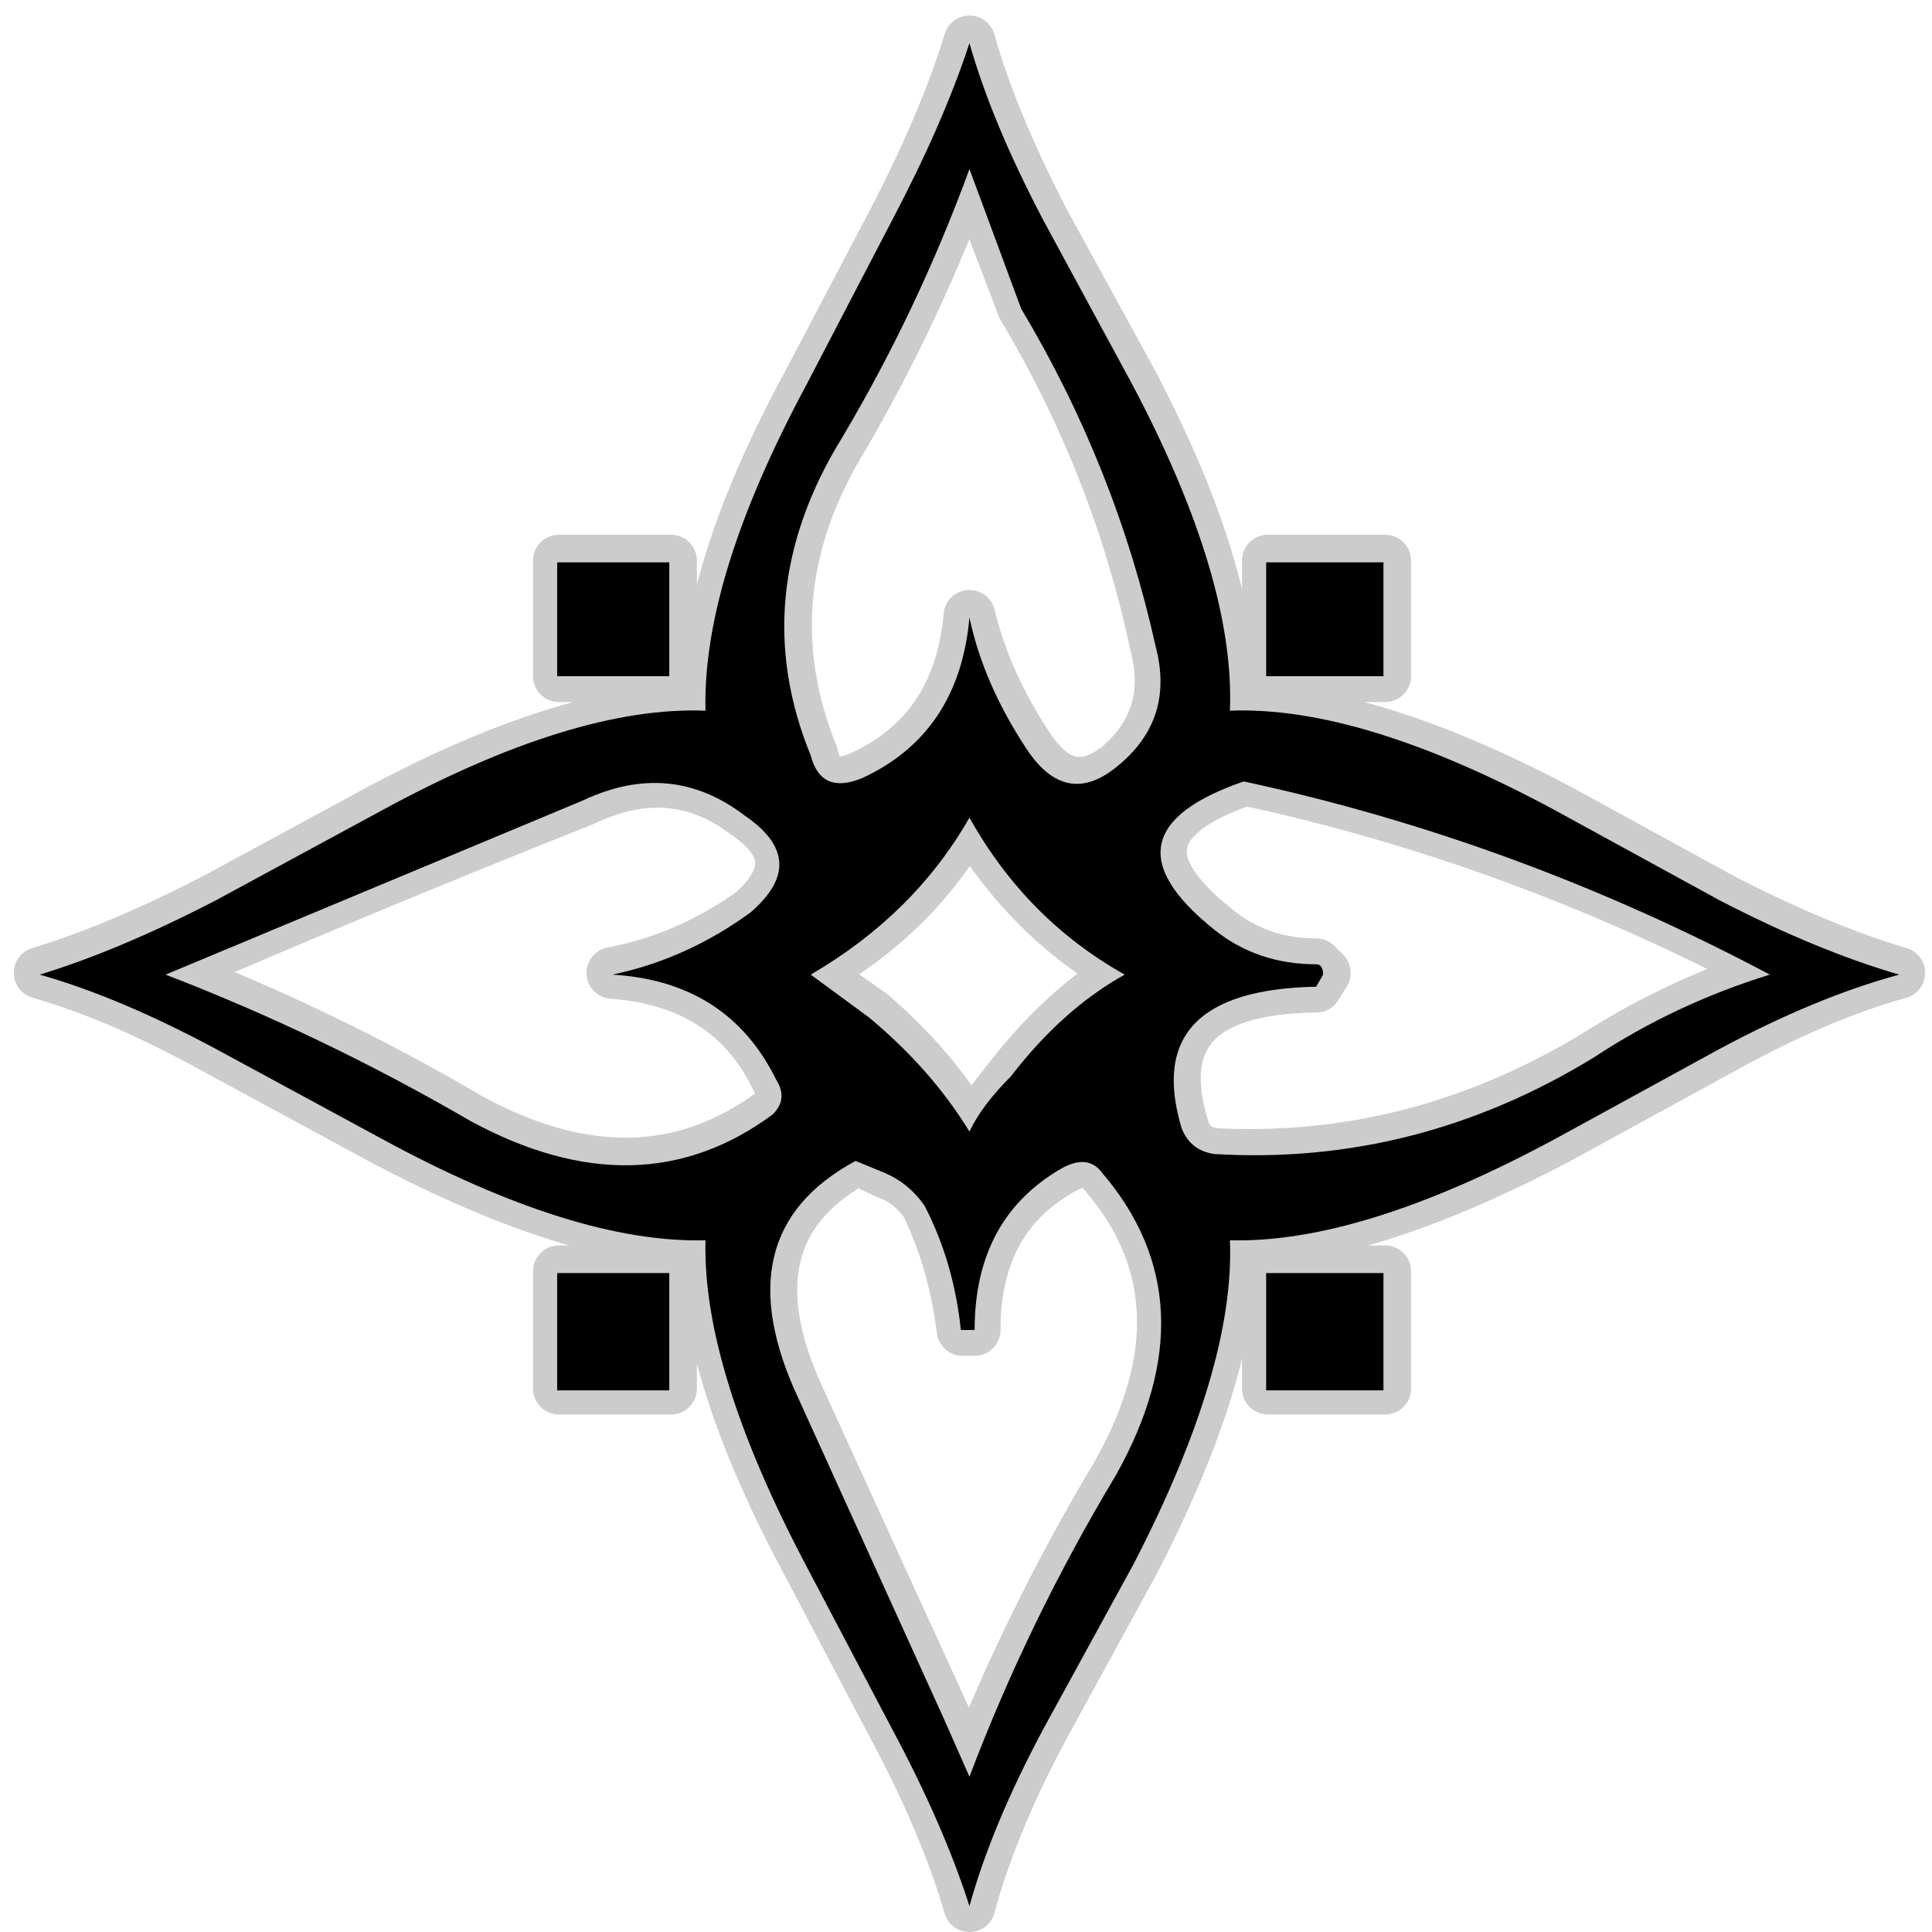 <?xml version="1.0" encoding="UTF-8" standalone="no"?>
<svg xmlns:ffdec="https://www.free-decompiler.com/flash" xmlns:xlink="http://www.w3.org/1999/xlink" ffdec:objectType="frame" height="56.0px" width="56.0px" xmlns="http://www.w3.org/2000/svg">
  <g transform="matrix(1.0, 0.0, 0.0, 1.0, 0.0, 0.0)">
    <use ffdec:characterId="29" ffdec:characterName="28_fla.Symbole84_1" height="56.0" id="back" transform="matrix(1.0, 0.0, 0.0, 1.0, 0.0, 0.0)" width="56.0" xlink:href="#sprite0"/>
    <use ffdec:characterId="31" height="55.55" id="back" transform="matrix(1.0, 0.0, 0.0, 1.0, 0.4, 0.45)" width="55.4" xlink:href="#sprite28"/>
    <use ffdec:characterId="33" height="54.0" id="up" transform="matrix(1.0, 0.0, 0.0, 1.0, 1.15, 1.25)" width="53.9" xlink:href="#sprite29"/>
  </g>
  <defs>
    <g id="sprite0" transform="matrix(1.0, 0.0, 0.0, 1.0, 0.0, 0.0)">
      <use ffdec:characterId="28" ffdec:characterName="28_fla.Symbole81_2" height="56.0" id="back" transform="matrix(1.0, 0.0, 0.0, 1.0, 0.0, 0.0)" width="56.0" xlink:href="#sprite1"/>
    </g>
    <g id="sprite1" transform="matrix(1.0, 0.0, 0.0, 1.0, 0.0, 0.0)">
      <use ffdec:characterId="27" ffdec:characterName="28_fla.Symbole78_3" height="56.0" id="back" transform="matrix(1.0, 0.0, 0.0, 1.0, 0.0, 0.0)" width="56.0" xlink:href="#sprite2"/>
    </g>
    <g id="sprite2" transform="matrix(1.0, 0.0, 0.0, 1.0, 0.0, 0.0)">
      <use ffdec:characterId="26" ffdec:characterName="28_fla.Symbole75_4" height="56.0" id="back" transform="matrix(1.0, 0.0, 0.0, 1.0, 0.0, 0.0)" width="56.0" xlink:href="#sprite3"/>
    </g>
    <g id="sprite3" transform="matrix(1.0, 0.0, 0.0, 1.0, 0.0, 0.0)">
      <use ffdec:characterId="25" ffdec:characterName="28_fla.Symbole72_5" height="56.0" id="back" transform="matrix(1.0, 0.0, 0.0, 1.0, 0.0, 0.0)" width="56.0" xlink:href="#sprite4"/>
    </g>
    <g id="sprite4" transform="matrix(1.0, 0.0, 0.0, 1.0, 0.0, 0.0)">
      <use ffdec:characterId="24" ffdec:characterName="28_fla.Symbole69_6" height="56.0" id="back" transform="matrix(1.0, 0.0, 0.0, 1.0, 0.0, 0.0)" width="56.0" xlink:href="#sprite5"/>
    </g>
    <g id="sprite5" transform="matrix(1.0, 0.0, 0.0, 1.0, 0.0, 0.0)">
      <use ffdec:characterId="23" ffdec:characterName="28_fla.Symbole66_7" height="56.0" id="back" transform="matrix(1.0, 0.0, 0.0, 1.0, 0.0, 0.0)" width="56.0" xlink:href="#sprite6"/>
    </g>
    <g id="sprite6" transform="matrix(1.0, 0.0, 0.0, 1.0, 0.0, 0.0)">
      <use ffdec:characterId="22" ffdec:characterName="28_fla.Symbole63_8" height="56.0" id="back" transform="matrix(1.0, 0.0, 0.0, 1.0, 0.0, 0.0)" width="56.0" xlink:href="#sprite7"/>
    </g>
    <g id="sprite7" transform="matrix(1.0, 0.0, 0.0, 1.0, 0.0, 0.0)">
      <use ffdec:characterId="21" ffdec:characterName="28_fla.Symbole60_9" height="56.0" id="back" transform="matrix(1.0, 0.0, 0.0, 1.0, 0.0, 0.0)" width="56.0" xlink:href="#sprite8"/>
    </g>
    <g id="sprite8" transform="matrix(1.0, 0.0, 0.0, 1.0, 0.0, 0.0)">
      <use ffdec:characterId="20" ffdec:characterName="28_fla.Symbole57_10" height="56.0" id="back" transform="matrix(1.0, 0.0, 0.0, 1.0, 0.0, 0.0)" width="56.0" xlink:href="#sprite9"/>
    </g>
    <g id="sprite9" transform="matrix(1.0, 0.0, 0.0, 1.0, 0.0, 0.0)">
      <use ffdec:characterId="19" ffdec:characterName="28_fla.Symbole54_11" height="56.0" id="back" transform="matrix(1.0, 0.0, 0.0, 1.0, 0.0, 0.0)" width="56.0" xlink:href="#sprite10"/>
    </g>
    <g id="sprite10" transform="matrix(1.0, 0.0, 0.0, 1.0, 0.0, 0.0)">
      <use ffdec:characterId="18" ffdec:characterName="28_fla.Symbole51_12" height="56.0" id="back" transform="matrix(1.0, 0.0, 0.0, 1.0, 0.0, 0.0)" width="56.0" xlink:href="#sprite11"/>
    </g>
    <g id="sprite11" transform="matrix(1.0, 0.0, 0.0, 1.0, 0.0, 0.0)">
      <use ffdec:characterId="17" ffdec:characterName="28_fla.Symbole48_13" height="56.0" id="back" transform="matrix(1.0, 0.0, 0.0, 1.0, 0.0, 0.0)" width="56.0" xlink:href="#sprite12"/>
    </g>
    <g id="sprite12" transform="matrix(1.0, 0.0, 0.0, 1.0, 0.0, 0.0)">
      <use ffdec:characterId="16" ffdec:characterName="28_fla.Symbole45_14" height="56.0" id="back" transform="matrix(1.0, 0.0, 0.0, 1.0, 0.0, 0.0)" width="56.0" xlink:href="#sprite13"/>
    </g>
    <g id="sprite13" transform="matrix(1.0, 0.0, 0.0, 1.0, 0.0, 0.0)">
      <use ffdec:characterId="15" ffdec:characterName="28_fla.Symbole42_15" height="56.0" id="back" transform="matrix(1.0, 0.0, 0.0, 1.0, 0.0, 0.0)" width="56.0" xlink:href="#sprite14"/>
    </g>
    <g id="sprite14" transform="matrix(1.0, 0.0, 0.0, 1.0, 0.0, 0.0)">
      <use ffdec:characterId="14" ffdec:characterName="28_fla.Symbole39_16" height="56.0" id="back" transform="matrix(1.0, 0.0, 0.0, 1.0, 0.0, 0.0)" width="56.0" xlink:href="#sprite15"/>
    </g>
    <g id="sprite15" transform="matrix(1.0, 0.0, 0.0, 1.0, 0.0, 0.0)">
      <use ffdec:characterId="13" ffdec:characterName="28_fla.Symbole36_17" height="56.0" id="back" transform="matrix(1.0, 0.0, 0.0, 1.0, 0.0, 0.0)" width="56.0" xlink:href="#sprite16"/>
    </g>
    <g id="sprite16" transform="matrix(1.0, 0.0, 0.0, 1.0, 0.0, 0.0)">
      <use ffdec:characterId="12" ffdec:characterName="28_fla.Symbole33_18" height="56.0" id="back" transform="matrix(1.0, 0.0, 0.0, 1.0, 0.0, 0.0)" width="56.0" xlink:href="#sprite17"/>
    </g>
    <g id="sprite17" transform="matrix(1.0, 0.0, 0.0, 1.0, 0.0, 0.0)">
      <use ffdec:characterId="11" ffdec:characterName="28_fla.Symbole30_19" height="56.0" id="back" transform="matrix(1.0, 0.0, 0.0, 1.0, 0.0, 0.0)" width="56.0" xlink:href="#sprite18"/>
    </g>
    <g id="sprite18" transform="matrix(1.0, 0.0, 0.0, 1.0, 0.0, 0.0)">
      <use ffdec:characterId="10" ffdec:characterName="28_fla.Symbole27_20" height="56.0" id="back" transform="matrix(1.0, 0.0, 0.0, 1.0, 0.0, 0.0)" width="56.0" xlink:href="#sprite19"/>
    </g>
    <g id="sprite19" transform="matrix(1.0, 0.0, 0.0, 1.0, 0.0, 0.0)">
      <use ffdec:characterId="9" ffdec:characterName="28_fla.Symbole24_21" height="56.0" id="back" transform="matrix(1.0, 0.0, 0.0, 1.0, 0.0, 0.0)" width="56.0" xlink:href="#sprite20"/>
    </g>
    <g id="sprite20" transform="matrix(1.0, 0.0, 0.0, 1.0, 0.0, 0.0)">
      <use ffdec:characterId="8" ffdec:characterName="28_fla.Symbole21_22" height="56.0" id="back" transform="matrix(1.0, 0.0, 0.0, 1.0, 0.0, 0.0)" width="56.0" xlink:href="#sprite21"/>
    </g>
    <g id="sprite21" transform="matrix(1.0, 0.0, 0.0, 1.0, 0.0, 0.0)">
      <use ffdec:characterId="7" ffdec:characterName="28_fla.Symbole18_23" height="56.0" id="back" transform="matrix(1.0, 0.0, 0.0, 1.0, 0.0, 0.0)" width="56.0" xlink:href="#sprite22"/>
    </g>
    <g id="sprite22" transform="matrix(1.0, 0.0, 0.0, 1.0, 0.0, 0.0)">
      <use ffdec:characterId="6" ffdec:characterName="28_fla.Symbole15_24" height="56.0" id="back" transform="matrix(1.0, 0.0, 0.0, 1.0, 0.0, 0.0)" width="56.0" xlink:href="#sprite23"/>
    </g>
    <g id="sprite23" transform="matrix(1.0, 0.0, 0.0, 1.0, 0.0, 0.0)">
      <use ffdec:characterId="5" ffdec:characterName="28_fla.Symbole12_25" height="56.0" id="back" transform="matrix(1.0, 0.0, 0.0, 1.0, 0.0, 0.0)" width="56.0" xlink:href="#sprite24"/>
    </g>
    <g id="sprite24" transform="matrix(1.0, 0.0, 0.0, 1.0, 0.0, 0.0)">
      <use ffdec:characterId="4" ffdec:characterName="28_fla.Symbole9_26" height="56.0" id="back" transform="matrix(1.0, 0.0, 0.0, 1.0, 0.0, 0.0)" width="56.0" xlink:href="#sprite25"/>
    </g>
    <g id="sprite25" transform="matrix(1.0, 0.0, 0.0, 1.0, 0.0, 0.0)">
      <use ffdec:characterId="3" ffdec:characterName="28_fla.Symbole6_27" height="56.0" id="back" transform="matrix(1.0, 0.0, 0.0, 1.0, 0.0, 0.0)" width="56.0" xlink:href="#sprite26"/>
    </g>
    <g id="sprite26" transform="matrix(1.0, 0.0, 0.0, 1.0, 0.0, 0.0)">
      <use ffdec:characterId="2" height="56.0" id="back" transform="matrix(1.0, 0.0, 0.0, 1.0, 0.0, 0.0)" width="56.0" xlink:href="#sprite27"/>
    </g>
    <g id="sprite27" transform="matrix(1.0, 0.0, 0.0, 1.0, 0.0, 0.0)">
      <use ffdec:characterId="1" height="56.0" transform="matrix(1.0, 0.0, 0.0, 1.0, 0.0, 0.0)" width="56.0" xlink:href="#shape0"/>
    </g>
    <g id="shape0" transform="matrix(1.0, 0.0, 0.0, 1.0, 0.0, 0.0)">
      <path d="M56.0 56.0 L0.0 56.0 0.0 0.0 56.0 0.0 56.0 56.0" fill="#010101" fill-opacity="0.0" fill-rule="evenodd" stroke="none"/>
    </g>
    <g id="sprite28" transform="matrix(1.0, 0.0, 0.0, 1.0, 0.75, 0.75)">
      <use ffdec:characterId="30" height="55.55" transform="matrix(1.0, 0.0, 0.0, 1.0, -0.75, -0.75)" width="55.4" xlink:href="#shape1"/>
    </g>
    <g id="shape1" transform="matrix(1.0, 0.0, 0.0, 1.0, 0.75, 0.75)">
      <path d="M53.9 27.0 Q51.55 27.65 48.75 29.2 L44.0 31.8 Q38.3 34.8 34.5 34.75 34.65 38.4 31.7 44.1 L29.1 48.85 Q27.6 51.65 26.95 54.05 26.25 51.65 24.75 48.85 L22.25 44.1 Q19.2 38.4 19.35 34.75 15.55 34.8 9.9 31.8 L5.1 29.2 Q2.3 27.65 0.0 27.0 2.3 26.3 5.1 24.85 L9.9 22.25 Q15.55 19.25 19.35 19.4 19.2 15.6 22.25 9.95 L24.75 5.2 Q26.25 2.3 26.95 0.0 27.6 2.3 29.1 5.2 L31.7 9.95 Q34.65 15.6 34.5 19.4 38.3 19.25 44.0 22.25 L48.75 24.85 Q51.55 26.3 53.9 27.0 M50.2 27.0 Q42.85 23.1 34.95 21.4 30.55 22.9 34.05 25.7 35.3 26.75 37.0 26.75 L37.25 27.0 37.0 27.4 Q31.9 27.45 33.15 31.5 33.35 32.15 34.05 32.25 39.9 32.55 45.1 29.4 47.45 27.9 50.2 27.0 M26.95 3.65 Q25.45 7.75 23.3 11.45 20.5 16.0 22.4 20.7 22.65 21.85 23.85 21.3 26.65 20.0 26.95 16.65 27.4 18.55 28.65 20.45 29.8 22.2 31.3 21.0 32.9 19.6 32.35 17.5 31.25 12.3 28.5 7.7 L26.95 3.65 M39.0 18.4 L35.6 18.4 35.6 15.05 39.0 15.05 39.0 18.4 M15.05 15.05 L18.3 15.05 18.3 18.4 15.05 18.4 15.05 15.05 M18.3 35.65 L18.3 39.05 15.05 39.05 15.05 35.65 18.3 35.65 M12.5 31.25 Q17.4 33.9 21.25 31.05 21.7 30.65 21.35 30.05 20.0 27.25 16.6 27.0 18.75 26.6 20.65 25.25 22.4 23.7 20.5 22.4 18.35 20.75 15.75 22.0 9.7 24.4 3.7 27.0 8.25 28.75 12.5 31.25 M29.7 32.65 Q27.1 34.05 27.1 37.35 L26.75 37.35 Q26.5 35.35 25.7 33.7 25.25 33.05 24.55 32.8 L23.7 32.4 Q19.8 34.5 22.0 39.3 L26.25 48.6 26.95 50.25 Q28.7 45.75 31.25 41.5 34.05 36.5 30.85 32.8 30.4 32.25 29.7 32.65 M39.0 35.65 L39.0 39.05 35.6 39.05 35.6 35.65 39.0 35.65 M28.2 29.95 Q29.7 28.05 31.45 27.0 28.65 25.4 26.95 22.5 25.4 25.3 22.4 27.0 L24.1 28.2 Q25.9 29.75 26.95 31.55 L28.2 29.95 Z" fill="none" stroke="#000000" stroke-linecap="round" stroke-linejoin="round" stroke-opacity="0.2" stroke-width="1.5"/>
    </g>
    <g id="sprite29" transform="matrix(1.0, 0.0, 0.0, 1.0, 0.0, 0.0)">
      <use ffdec:characterId="32" height="54.0" transform="matrix(1.0, 0.0, 0.0, 1.0, 0.0, 0.0)" width="53.9" xlink:href="#shape2"/>
    </g>
    <g id="shape2" transform="matrix(1.0, 0.0, 0.0, 1.0, 0.0, 0.0)">
      <path d="M50.15 27.0 Q42.8 23.1 34.9 21.4 30.55 22.9 34.05 25.7 35.3 26.7 37.0 26.7 37.2 26.7 37.2 27.0 L37.0 27.35 Q31.9 27.45 33.1 31.45 33.35 32.1 34.05 32.2 39.9 32.55 45.05 29.4 47.4 27.85 50.15 27.0 M53.9 27.0 Q51.5 27.65 48.7 29.15 L43.95 31.75 Q38.3 34.8 34.5 34.7 34.65 38.4 31.7 44.1 L29.1 48.85 Q27.6 51.65 26.95 54.0 26.2 51.65 24.7 48.85 L22.2 44.1 Q19.2 38.4 19.3 34.7 15.5 34.8 9.9 31.75 L5.1 29.15 Q2.3 27.65 0.0 27.0 2.3 26.3 5.1 24.85 L9.9 22.25 Q15.5 19.2 19.3 19.35 19.2 15.55 22.2 9.95 L24.7 5.15 Q26.2 2.3 26.95 0.0 27.6 2.3 29.1 5.15 L31.7 9.95 Q34.65 15.55 34.5 19.35 38.3 19.2 43.95 22.25 L48.7 24.85 Q51.5 26.3 53.9 27.0 M26.95 3.65 Q25.45 7.75 23.25 11.45 20.45 16.0 22.35 20.65 22.65 21.8 23.85 21.3 26.65 20.0 26.95 16.65 27.35 18.55 28.6 20.45 29.75 22.2 31.25 20.95 32.9 19.6 32.35 17.5 31.2 12.3 28.45 7.7 L26.95 3.65 M35.55 15.05 L38.95 15.05 38.95 18.35 35.55 18.35 35.55 15.05 M15.0 15.05 L18.25 15.05 18.25 18.35 15.0 18.35 15.0 15.05 M15.0 39.05 L15.0 35.65 18.25 35.65 18.25 39.05 15.0 39.05 M12.5 31.25 Q17.4 33.9 21.25 31.05 21.7 30.6 21.35 30.05 19.95 27.2 16.6 27.0 18.75 26.55 20.6 25.2 22.35 23.7 20.45 22.4 18.3 20.75 15.75 21.95 L3.65 27.0 Q8.2 28.75 12.5 31.25 M29.65 32.6 Q27.1 34.05 27.1 37.3 L26.7 37.3 Q26.5 35.35 25.65 33.7 25.2 33.05 24.5 32.75 L23.65 32.4 Q19.75 34.5 22.0 39.3 L26.2 48.55 26.95 50.25 Q28.65 45.75 31.2 41.5 34.0 36.5 30.8 32.75 30.4 32.2 29.65 32.6 M38.95 35.65 L38.95 39.05 35.55 39.05 35.55 35.65 38.95 35.65 M26.95 31.55 Q27.3 30.8 28.15 29.95 29.65 28.0 31.45 27.0 28.6 25.4 26.95 22.45 25.35 25.25 22.35 27.0 L24.05 28.25 Q25.85 29.75 26.95 31.55" fill="#000000" fill-rule="evenodd" stroke="none"/>
    </g>
  </defs>
</svg>
